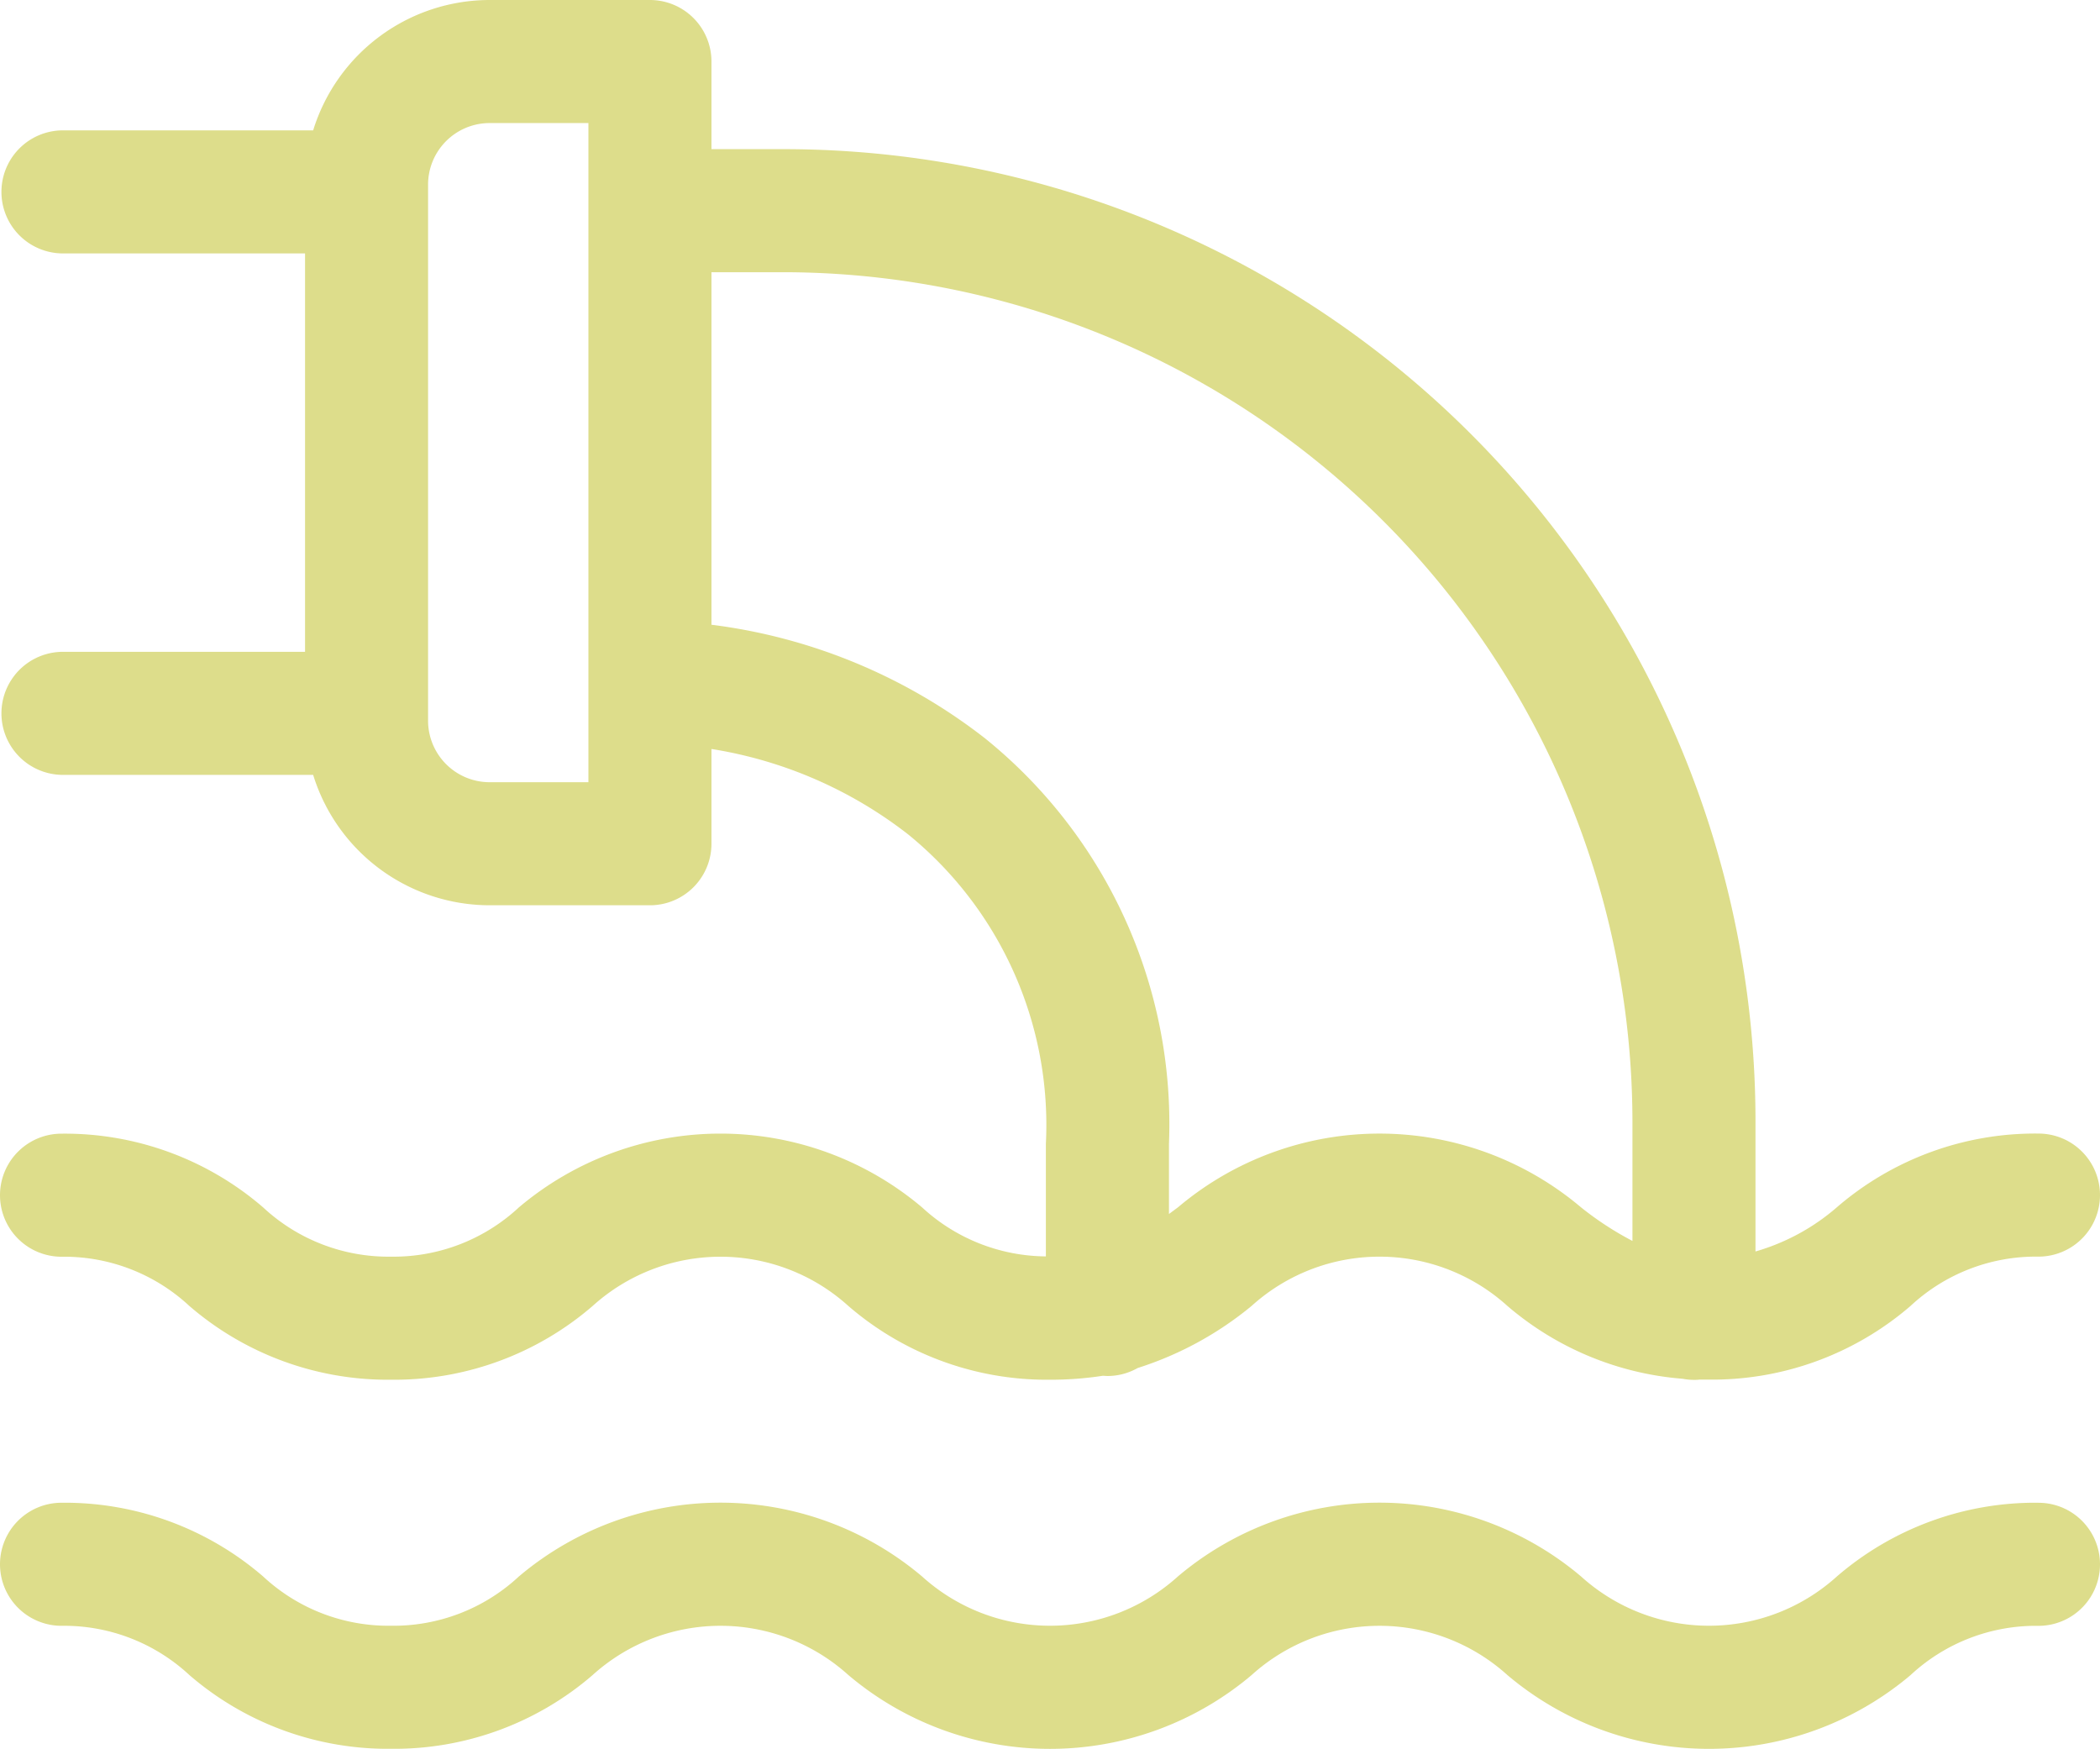 <svg xmlns="http://www.w3.org/2000/svg" width="57" height="47.466" viewBox="0 0 57 47.466"><defs><style>.a{fill:#dddd8b;}</style></defs><path class="a" d="M25.027,32.769a8.477,8.477,0,0,0-10.942,0,4.992,4.992,0,0,1-3.472,1.338,4.992,4.992,0,0,1-3.472-1.338,8.24,8.24,0,0,0-5.471-2,1.67,1.67,0,0,0,0,3.34,4.992,4.992,0,0,1,3.472,1.338,8.241,8.241,0,0,0,5.471,2,8.24,8.24,0,0,0,5.471-2,5.174,5.174,0,0,1,6.945,0,8.24,8.24,0,0,0,5.471,2,9.241,9.241,0,0,0,1.432-.107c.042,0,.084.006.127.006a1.66,1.66,0,0,0,.821-.217,9.255,9.255,0,0,0,3.091-1.684,5.175,5.175,0,0,1,6.945,0,8.31,8.31,0,0,0,4.754,1.976,1.681,1.681,0,0,0,.309.03c.048,0,.1,0,.143-.007q.13,0,.265,0a8.241,8.241,0,0,0,5.471-2,4.992,4.992,0,0,1,3.472-1.338,1.67,1.67,0,0,0,0-3.34,8.241,8.241,0,0,0-5.471,2,5.825,5.825,0,0,1-2.21,1.2V30.433A26.385,26.385,0,0,0,21.264,4.048H19.311V1.67A1.67,1.67,0,0,0,17.641,0H13.289A5.018,5.018,0,0,0,8.5,3.538H1.709a1.67,1.67,0,0,0,0,3.34H8.28V17.691H1.709a1.67,1.67,0,0,0,0,3.34H8.5a5.019,5.019,0,0,0,4.789,3.539h4.352a1.67,1.67,0,0,0,1.67-1.67V20.328a11.663,11.663,0,0,1,5.342,2.321,10.167,10.167,0,0,1,3.735,8.4V34.1A5.008,5.008,0,0,1,25.027,32.769ZM15.971,21.23H13.289a1.672,1.672,0,0,1-1.67-1.67V5.01a1.672,1.672,0,0,1,1.67-1.67h2.682Zm10.764-1.192a15.141,15.141,0,0,0-7.424-3.082V7.388h1.953A23.071,23.071,0,0,1,44.309,30.433V33.68a8.616,8.616,0,0,1-1.395-.911,8.476,8.476,0,0,0-10.942,0l-.243.18v-1.9A13.449,13.449,0,0,0,26.735,20.038Zm0,0"/><path class="a" d="M55.33,366.359a8.244,8.244,0,0,0-5.471,2,5.175,5.175,0,0,1-6.945,0,8.476,8.476,0,0,0-10.942,0,5.175,5.175,0,0,1-6.945,0,8.476,8.476,0,0,0-10.942,0,4.992,4.992,0,0,1-3.472,1.338,4.992,4.992,0,0,1-3.472-1.338,8.24,8.24,0,0,0-5.471-2,1.67,1.67,0,0,0,0,3.34,4.992,4.992,0,0,1,3.472,1.338,8.241,8.241,0,0,0,5.471,2,8.24,8.24,0,0,0,5.471-2,5.174,5.174,0,0,1,6.945,0,8.477,8.477,0,0,0,10.942,0,5.175,5.175,0,0,1,6.945,0,8.478,8.478,0,0,0,10.942,0A4.992,4.992,0,0,1,55.33,369.7a1.67,1.67,0,0,0,0-3.34Zm0,0" transform="translate(0 -325.573)"/></svg>